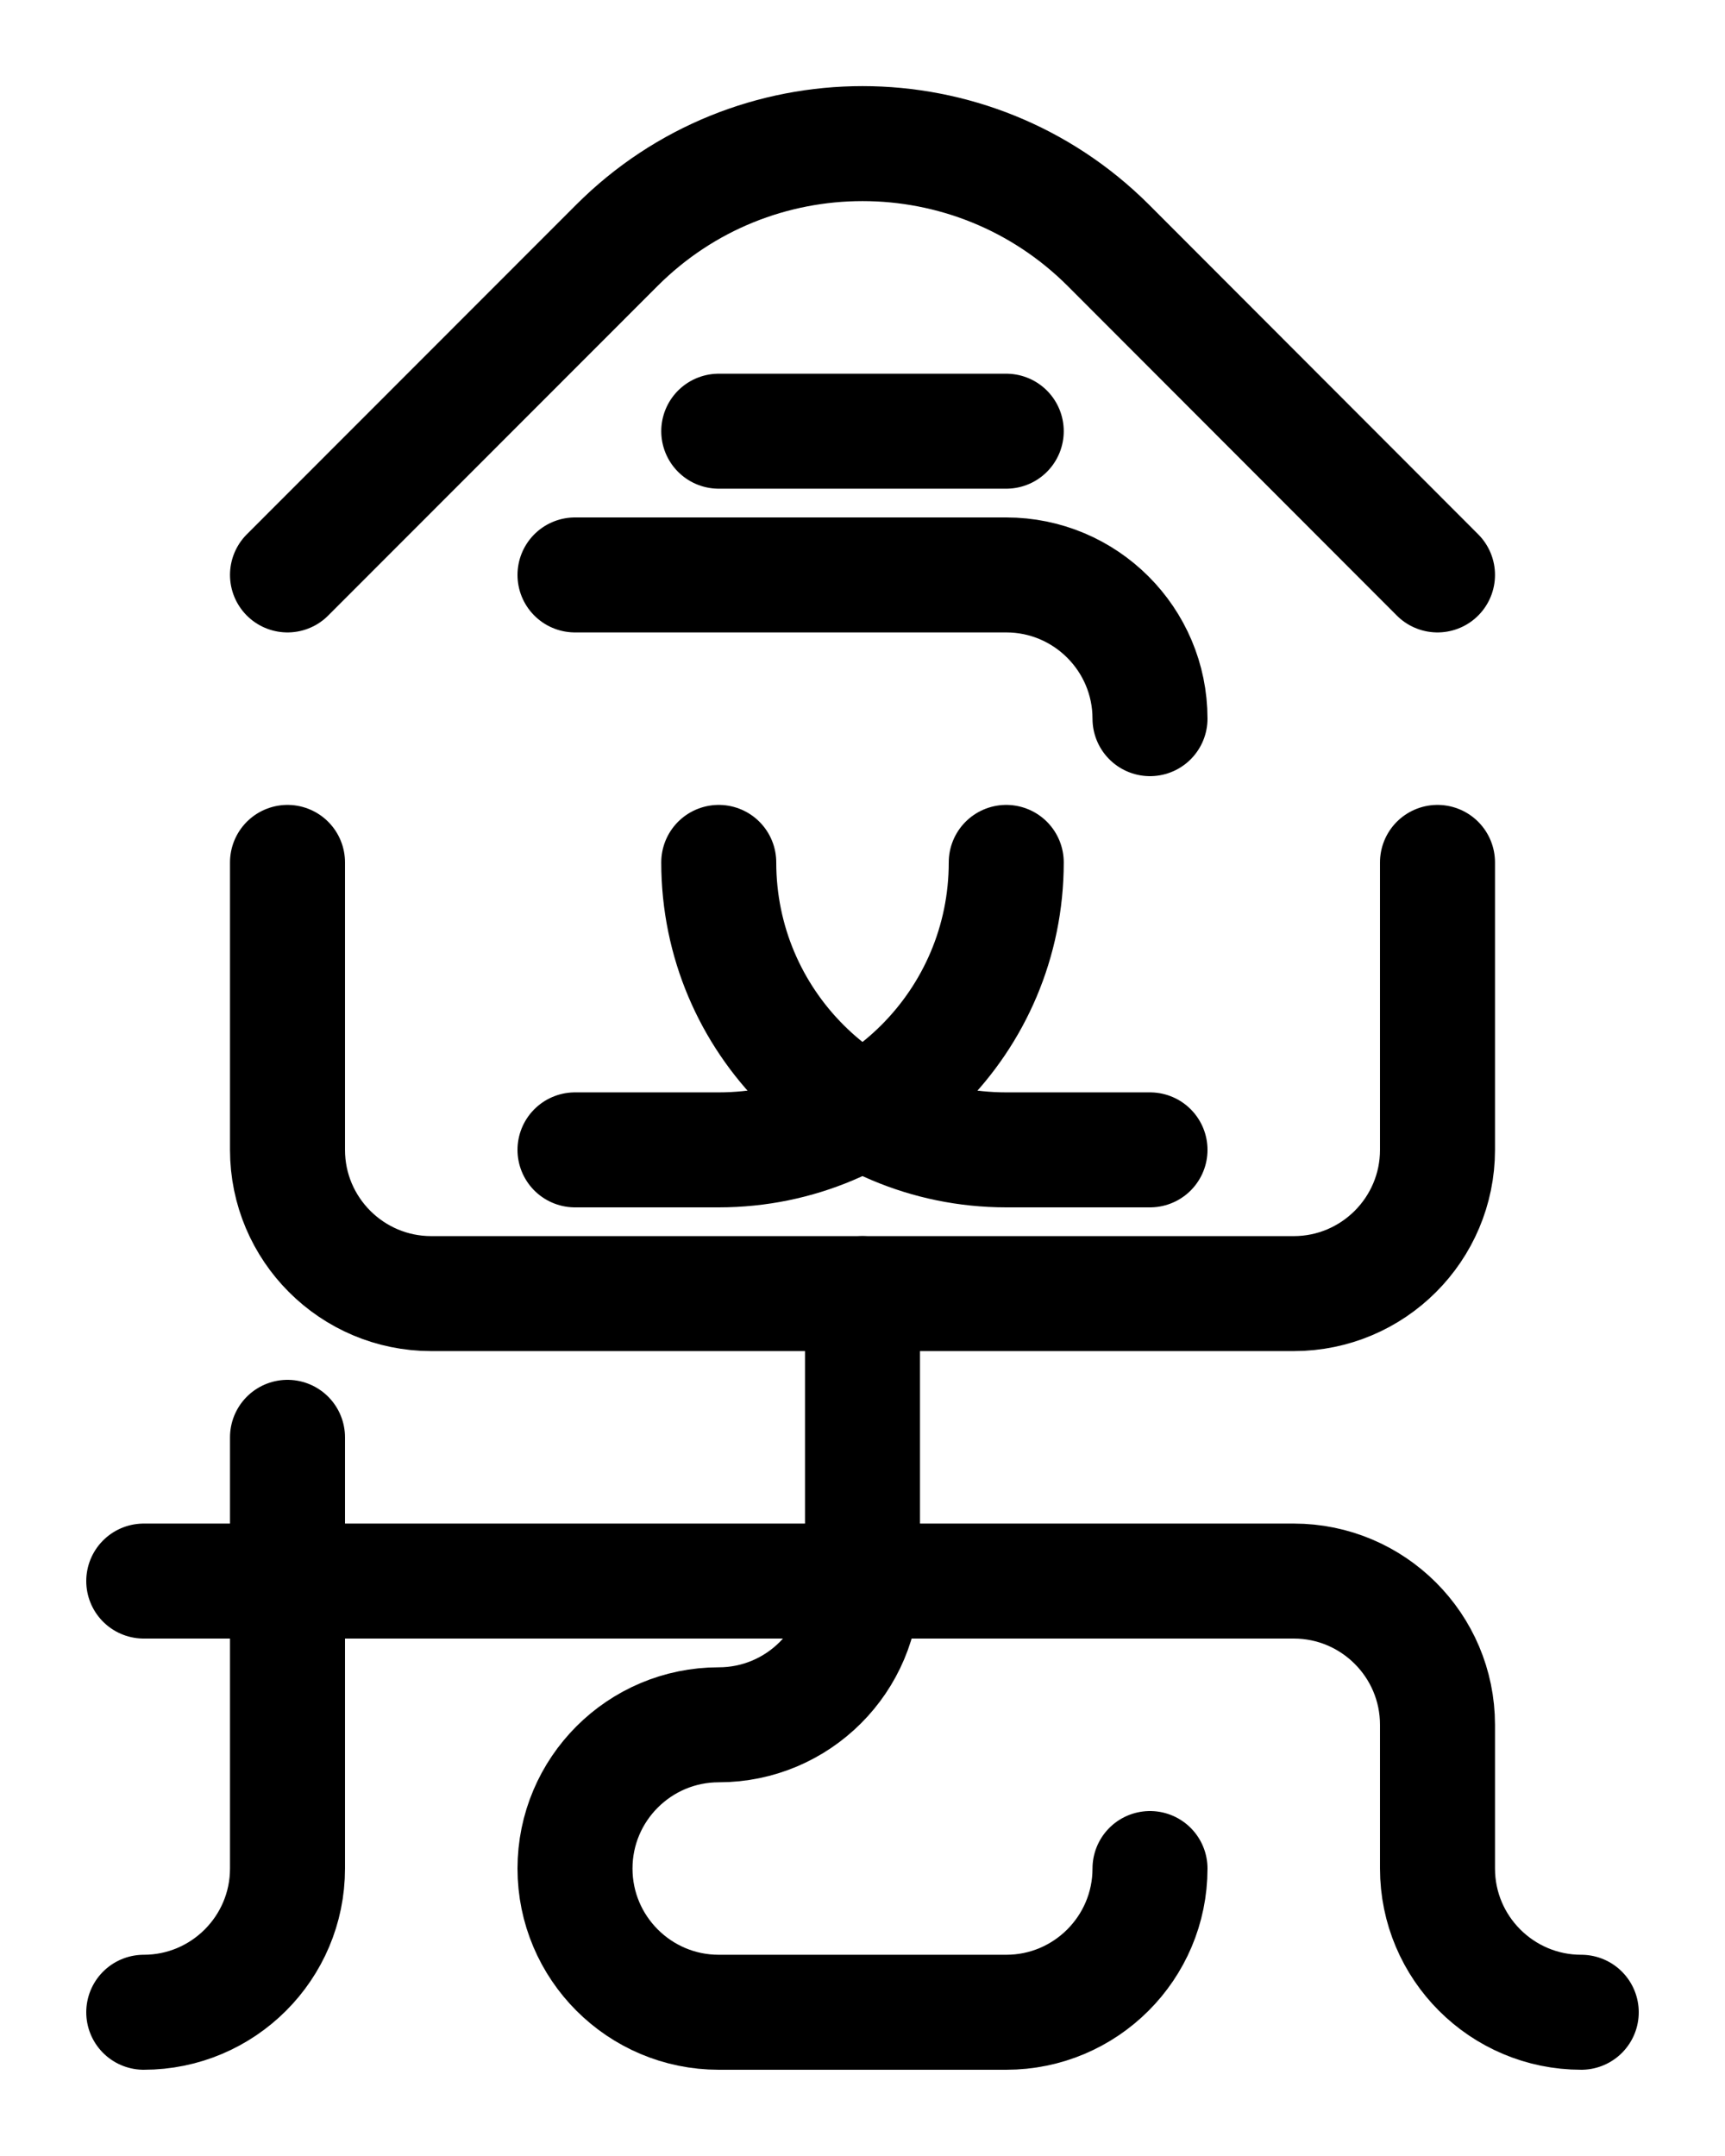 <?xml version="1.0" encoding="utf-8"?>
<!-- Generator: Adobe Illustrator 26.0.0, SVG Export Plug-In . SVG Version: 6.00 Build 0)  -->
<svg version="1.1" id="图层_1" xmlns="http://www.w3.org/2000/svg" xmlns:xlink="http://www.w3.org/1999/xlink" x="0px" y="0px"
	 viewBox="0 0 720 900" style="enable-background:new 0 0 720 900;" xml:space="preserve">
<style type="text/css">
	.st0{fill:none;stroke:#000000;stroke-width:48;stroke-linecap:round;stroke-linejoin:round;stroke-miterlimit:10;}
</style>
<path class="st0" d="M120,360v120c0,33.1,26.9,60,60,60h360c33.1,0,60-26.9,60-60V360"/>
<path class="st0" d="M300,360c0,66.3,53.7,120,120,120h60"/>
<path class="st0" d="M420,360c0,66.3-53.7,120-120,120h-60"/>
<path class="st0" d="M120,600v180c0,33.1-26.9,60-60,60"/>
<path class="st0" d="M60,660h480c33.1,0,60,26.9,60,60v60c0,33.1,26.9,60,60,60"/>
<path class="st0" d="M360,540v120c0,33.1-26.9,60-60,60h0c-33.1,0-60,26.9-60,60v0c0,33.1,26.9,60,60,60h120c33.1,0,60-26.9,60-60"
	/>
<path class="st0" d="M120,240l137.5-137.6c56.6-56.6,148.4-56.6,205.1,0L600,240"/>
<line class="st0" x1="300" y1="180" x2="420" y2="180"/>
<path class="st0" d="M240,240h180c33.1,0,60,26.9,60,60"/>
</svg>
